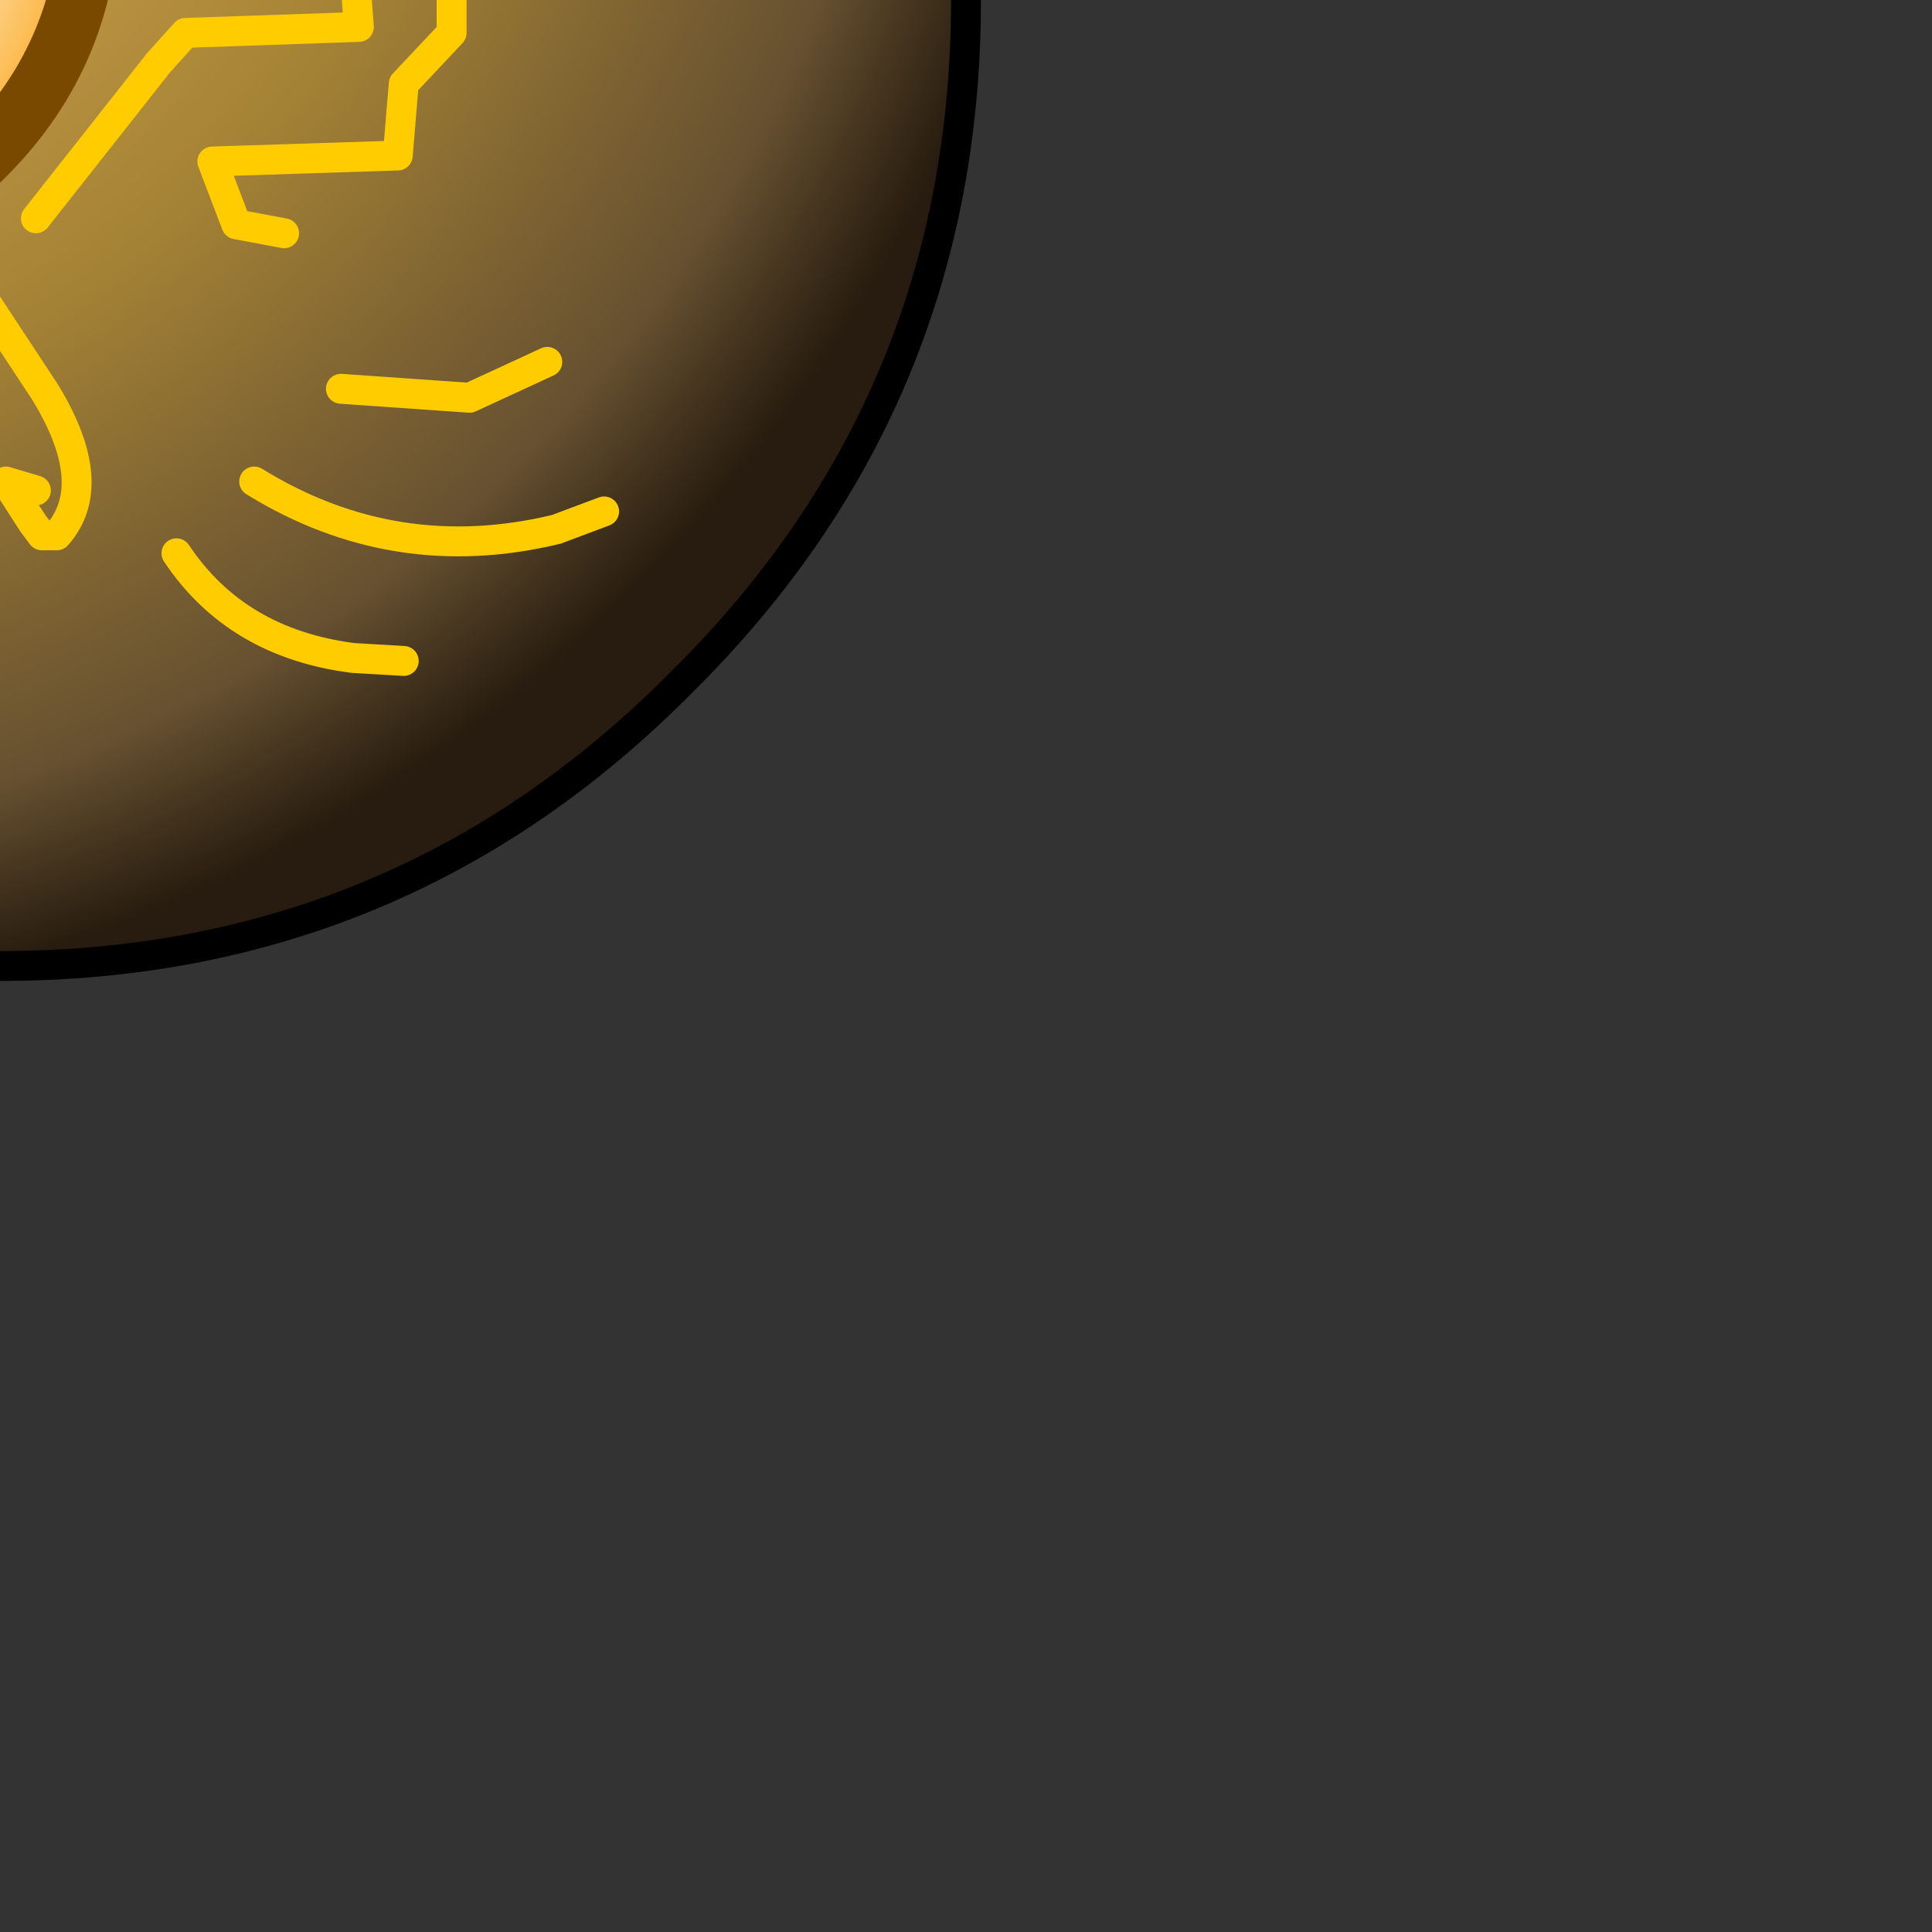 <?xml version="1.0" encoding="UTF-8" standalone="no"?>
<svg xmlns:xlink="http://www.w3.org/1999/xlink" height="32.3px" width="32.3px" xmlns="http://www.w3.org/2000/svg">
  <rect width="100%" height="100%" fill="#333333" stroke="none"/>
  <g transform="matrix(1.0, 0.0, 0.0, 1.0, 0.0, 0.0)">
    <path d="M4.75 3.9 L3.95 3.75 3.55 2.7 6.65 2.6 6.75 1.4 7.55 0.55 7.55 -0.45 6.8 -0.8 5.95 -0.2 6.0 0.45 3.1 0.55 2.65 1.05 0.6 3.65 2.65 1.05 3.1 0.55 6.0 0.45 5.95 -0.2 6.8 -0.8 7.55 -0.45 7.55 0.55 6.75 1.4 6.65 2.6 3.55 2.7 3.95 3.75 4.75 3.9 M4.5 -5.55 L2.0 -5.15 2.35 -4.8 Q3.7 -3.25 3.1 -1.35 3.7 -3.25 2.35 -4.8 L2.0 -5.15 4.5 -5.55 M5.25 -9.1 L1.05 -7.5 1.65 -6.3 2.7 -6.15 3.45 -6.55 2.7 -6.15 1.65 -6.3 1.05 -7.5 5.25 -9.1 M-1.45 -10.85 L-1.1 -10.7 -1.0 -10.8 -0.95 -10.9 -1.1 -11.25 -1.35 -11.65 -2.0 -11.65 -2.95 -9.65 -0.35 -8.25 Q0.3 -8.45 0.9 -8.8 L2.85 -9.55 0.9 -8.8 Q0.3 -8.45 -0.35 -8.25 L-2.95 -9.65 -2.0 -11.65 -1.35 -11.65 -1.1 -11.25 -0.95 -10.9 -1.0 -10.8 -1.1 -10.7 -1.45 -10.85 M-14.85 6.4 Q-16.15 3.5 -16.15 0.0 -16.15 -6.7 -11.45 -11.45 -6.7 -16.15 0.0 -16.15 6.7 -16.15 11.4 -11.45 16.15 -6.7 16.15 0.0 16.15 6.7 11.4 11.4 6.7 16.15 0.0 16.15 -6.7 16.15 -11.45 11.4 L-11.9 10.95 -13.75 8.55 -14.85 6.5 -14.85 6.4 M-8.95 -9.55 L-9.65 -8.9 -10.3 -9.25 Q-8.95 -10.45 -7.35 -10.65 L-6.9 -9.2 -9.4 -7.75 -6.9 -9.2 -7.35 -10.65 Q-8.95 -10.45 -10.3 -9.25 L-9.65 -8.9 -8.95 -9.55 M-12.15 -0.5 L-12.75 -0.95 -13.1 -1.35 -12.0 -1.55 -12.25 -2.65 -13.55 -3.35 -13.3 -3.75 -12.9 -3.95 -12.0 -4.05 -10.25 -7.15 -11.55 -7.85 -10.25 -7.15 -12.0 -4.05 -12.9 -3.95 -13.3 -3.75 -13.55 -3.35 -12.25 -2.65 -12.0 -1.55 -13.1 -1.35 -12.75 -0.95 -12.15 -0.5 M6.75 11.05 L5.9 11.0 Q3.95 10.75 2.95 9.25 3.95 10.75 5.9 11.0 L6.75 11.05 M10.1 8.55 L9.3 8.85 Q6.6 9.5 4.25 8.05 6.6 9.5 9.3 8.85 L10.1 8.55 M9.15 6.05 L7.85 6.65 5.7 6.5 7.85 6.65 9.15 6.05 M0.6 8.2 L0.1 8.05 0.55 8.75 0.7 8.95 0.95 8.95 Q1.7 8.1 0.75 6.55 L-0.6 4.5 -3.0 5.85 -3.2 7.95 -3.0 5.85 -0.6 4.5 0.75 6.55 Q1.7 8.1 0.95 8.95 L0.7 8.95 0.55 8.75 0.1 8.05 0.6 8.2 M-5.1 -7.65 Q-7.25 -7.5 -8.8 -5.95 -10.55 -4.2 -10.55 -1.7 -10.55 0.85 -8.8 2.6 -7.25 4.15 -5.1 4.35 L-4.55 4.35 Q-2.0 4.35 -0.25 2.6 1.5 0.85 1.5 -1.65 1.5 -4.2 -0.25 -5.95 -2.0 -7.7 -4.55 -7.7 L-5.1 -7.65 Q-5.15 -10.65 -4.25 -13.6 -5.15 -10.65 -5.1 -7.65 M-4.15 12.15 Q-5.05 8.25 -5.1 4.35 -5.05 8.25 -4.15 12.15 M-12.6 6.05 L-14.85 6.5 -12.6 6.05 M-11.55 7.6 L-12.4 8.0 -13.75 8.55 -12.4 8.0 -11.55 7.6 M-10.1 9.5 L-10.75 10.1 -11.9 10.95 -10.75 10.1 -10.1 9.5 M-8.55 6.85 L-7.8 5.35 Q-7.75 5.25 -7.55 5.25 L-6.45 5.75 -6.25 6.9 -6.2 8.05 -6.25 6.9 -6.45 5.75 -7.55 5.25 Q-7.75 5.25 -7.8 5.35 L-8.55 6.85 M-10.6 4.75 L-11.05 4.2 -11.55 4.7 -11.6 4.9 -11.4 5.2 -11.25 5.4 -11.0 5.55 -10.75 5.45 Q-10.3 5.2 -9.95 4.75 L-9.3 3.9 -11.7 0.8 -12.95 0.95 -11.7 0.8 -9.3 3.9 -9.95 4.75 Q-10.3 5.2 -10.75 5.45 L-11.0 5.55 -11.25 5.4 -11.4 5.2 -11.6 4.9 -11.55 4.7 -11.05 4.2 -10.6 4.75 M-9.05 6.3 L-8.85 5.7 -8.35 4.6 -8.85 5.7 -9.05 6.3" fill="url(#gradient0)" fill-rule="evenodd" stroke="none"/>
    <path d="M-5.1 4.35 Q-7.25 4.15 -8.8 2.6 -10.55 0.85 -10.55 -1.7 -10.55 -4.2 -8.8 -5.95 -7.25 -7.5 -5.1 -7.65 L-4.55 -7.7 Q-2.0 -7.7 -0.25 -5.95 1.5 -4.2 1.5 -1.65 1.5 0.85 -0.25 2.6 -2.0 4.35 -4.55 4.35 L-5.1 4.35" fill="url(#gradient1)" fill-rule="evenodd" stroke="none"/>
    <path d="M-14.85 6.5 L-14.85 6.4" fill="none" stroke="#993300" stroke-linecap="round" stroke-linejoin="round" stroke-width="0.5"/>
    <path d="M-14.85 6.4 Q-16.15 3.5 -16.15 0.0 -16.15 -6.7 -11.45 -11.45 -6.7 -16.15 0.0 -16.15 6.7 -16.15 11.4 -11.45 16.15 -6.7 16.15 0.0 16.15 6.7 11.4 11.4 6.7 16.15 0.0 16.15 -6.7 16.15 -11.45 11.4 L-11.9 10.95 -13.75 8.55 -14.85 6.5" fill="none" stroke="#000000" stroke-linecap="round" stroke-linejoin="round" stroke-width="0.5"/>
    <path d="M-5.1 4.35 Q-7.25 4.15 -8.8 2.6 -10.55 0.85 -10.55 -1.7 -10.55 -4.2 -8.8 -5.95 -7.25 -7.5 -5.1 -7.65 -5.15 -10.65 -4.25 -13.6 M-5.1 -7.65 L-4.55 -7.7 Q-2.0 -7.7 -0.25 -5.95 1.5 -4.2 1.5 -1.65 1.5 0.85 -0.25 2.6 -2.0 4.35 -4.55 4.35 L-5.1 4.35 Q-5.05 8.25 -4.15 12.15" fill="none" stroke="#7a4900" stroke-linecap="round" stroke-linejoin="round" stroke-width="1.0"/>
    <path d="M2.85 -9.55 L0.9 -8.8 Q0.3 -8.45 -0.35 -8.25 L-2.95 -9.65 -2.0 -11.65 -1.35 -11.65 -1.1 -11.25 -0.95 -10.9 -1.0 -10.8 -1.1 -10.7 -1.45 -10.85 M3.45 -6.55 L2.7 -6.15 1.65 -6.3 1.05 -7.5 5.25 -9.1 M3.1 -1.35 Q3.7 -3.25 2.35 -4.8 L2.0 -5.15 4.5 -5.55 M0.6 3.65 L2.65 1.05 3.1 0.55 6.0 0.45 5.95 -0.2 6.8 -0.8 7.55 -0.45 7.55 0.55 6.75 1.4 6.65 2.6 3.55 2.7 3.95 3.75 4.75 3.9 M-3.2 7.95 L-3.0 5.85 -0.6 4.5 0.75 6.55 Q1.7 8.1 0.95 8.95 L0.7 8.95 0.55 8.75 0.1 8.05 0.6 8.2 M5.7 6.5 L7.85 6.65 9.15 6.05 M4.25 8.05 Q6.6 9.5 9.3 8.85 L10.1 8.55 M2.95 9.25 Q3.95 10.75 5.9 11.0 L6.75 11.05 M-11.55 -7.85 L-10.25 -7.15 -12.0 -4.05 -12.9 -3.95 -13.3 -3.75 -13.55 -3.35 -12.25 -2.65 -12.0 -1.55 -13.1 -1.35 -12.75 -0.95 -12.15 -0.5 M-9.4 -7.75 L-6.9 -9.2 -7.35 -10.65 Q-8.95 -10.45 -10.3 -9.25 L-9.65 -8.9 -8.95 -9.55 M-8.35 4.6 L-8.85 5.7 -9.05 6.3 M-12.95 0.95 L-11.7 0.8 -9.3 3.9 -9.95 4.75 Q-10.3 5.2 -10.75 5.45 L-11.0 5.55 -11.25 5.4 -11.4 5.2 -11.6 4.9 -11.55 4.7 -11.05 4.2 -10.6 4.75 M-6.2 8.05 L-6.25 6.9 -6.45 5.75 -7.55 5.25 Q-7.75 5.25 -7.8 5.35 L-8.55 6.85 M-11.9 10.95 L-10.75 10.1 -10.1 9.5 M-13.75 8.55 L-12.4 8.0 -11.55 7.6 M-14.85 6.5 L-12.6 6.05" fill="none" stroke="#ffcc00" stroke-linecap="round" stroke-linejoin="round" stroke-width="0.5"/>
  </g>
  <defs>
    <radialGradient cx="0" cy="0" gradientTransform="matrix(0.031, 0.0, 0.0, 0.031, -7.25, -8.2)" gradientUnits="userSpaceOnUse" id="gradient0" r="819.2" spreadMethod="pad">
      <stop offset="0.0" stop-color="#fbecb9"/>
      <stop offset="0.204" stop-color="#dfaf54"/>
      <stop offset="0.612" stop-color="#a48235"/>
      <stop offset="0.886" stop-color="#665030"/>
      <stop offset="1.0" stop-color="#271c0f"/>
    </radialGradient>
    <radialGradient cx="0" cy="0" gradientTransform="matrix(0.008, 0.0, 0.0, 0.008, -4.5, -1.65)" gradientUnits="userSpaceOnUse" id="gradient1" r="819.2" spreadMethod="pad">
      <stop offset="0.412" stop-color="#ffffff"/>
      <stop offset="1.0" stop-color="#fba20f"/>
    </radialGradient>
  </defs>
</svg>
